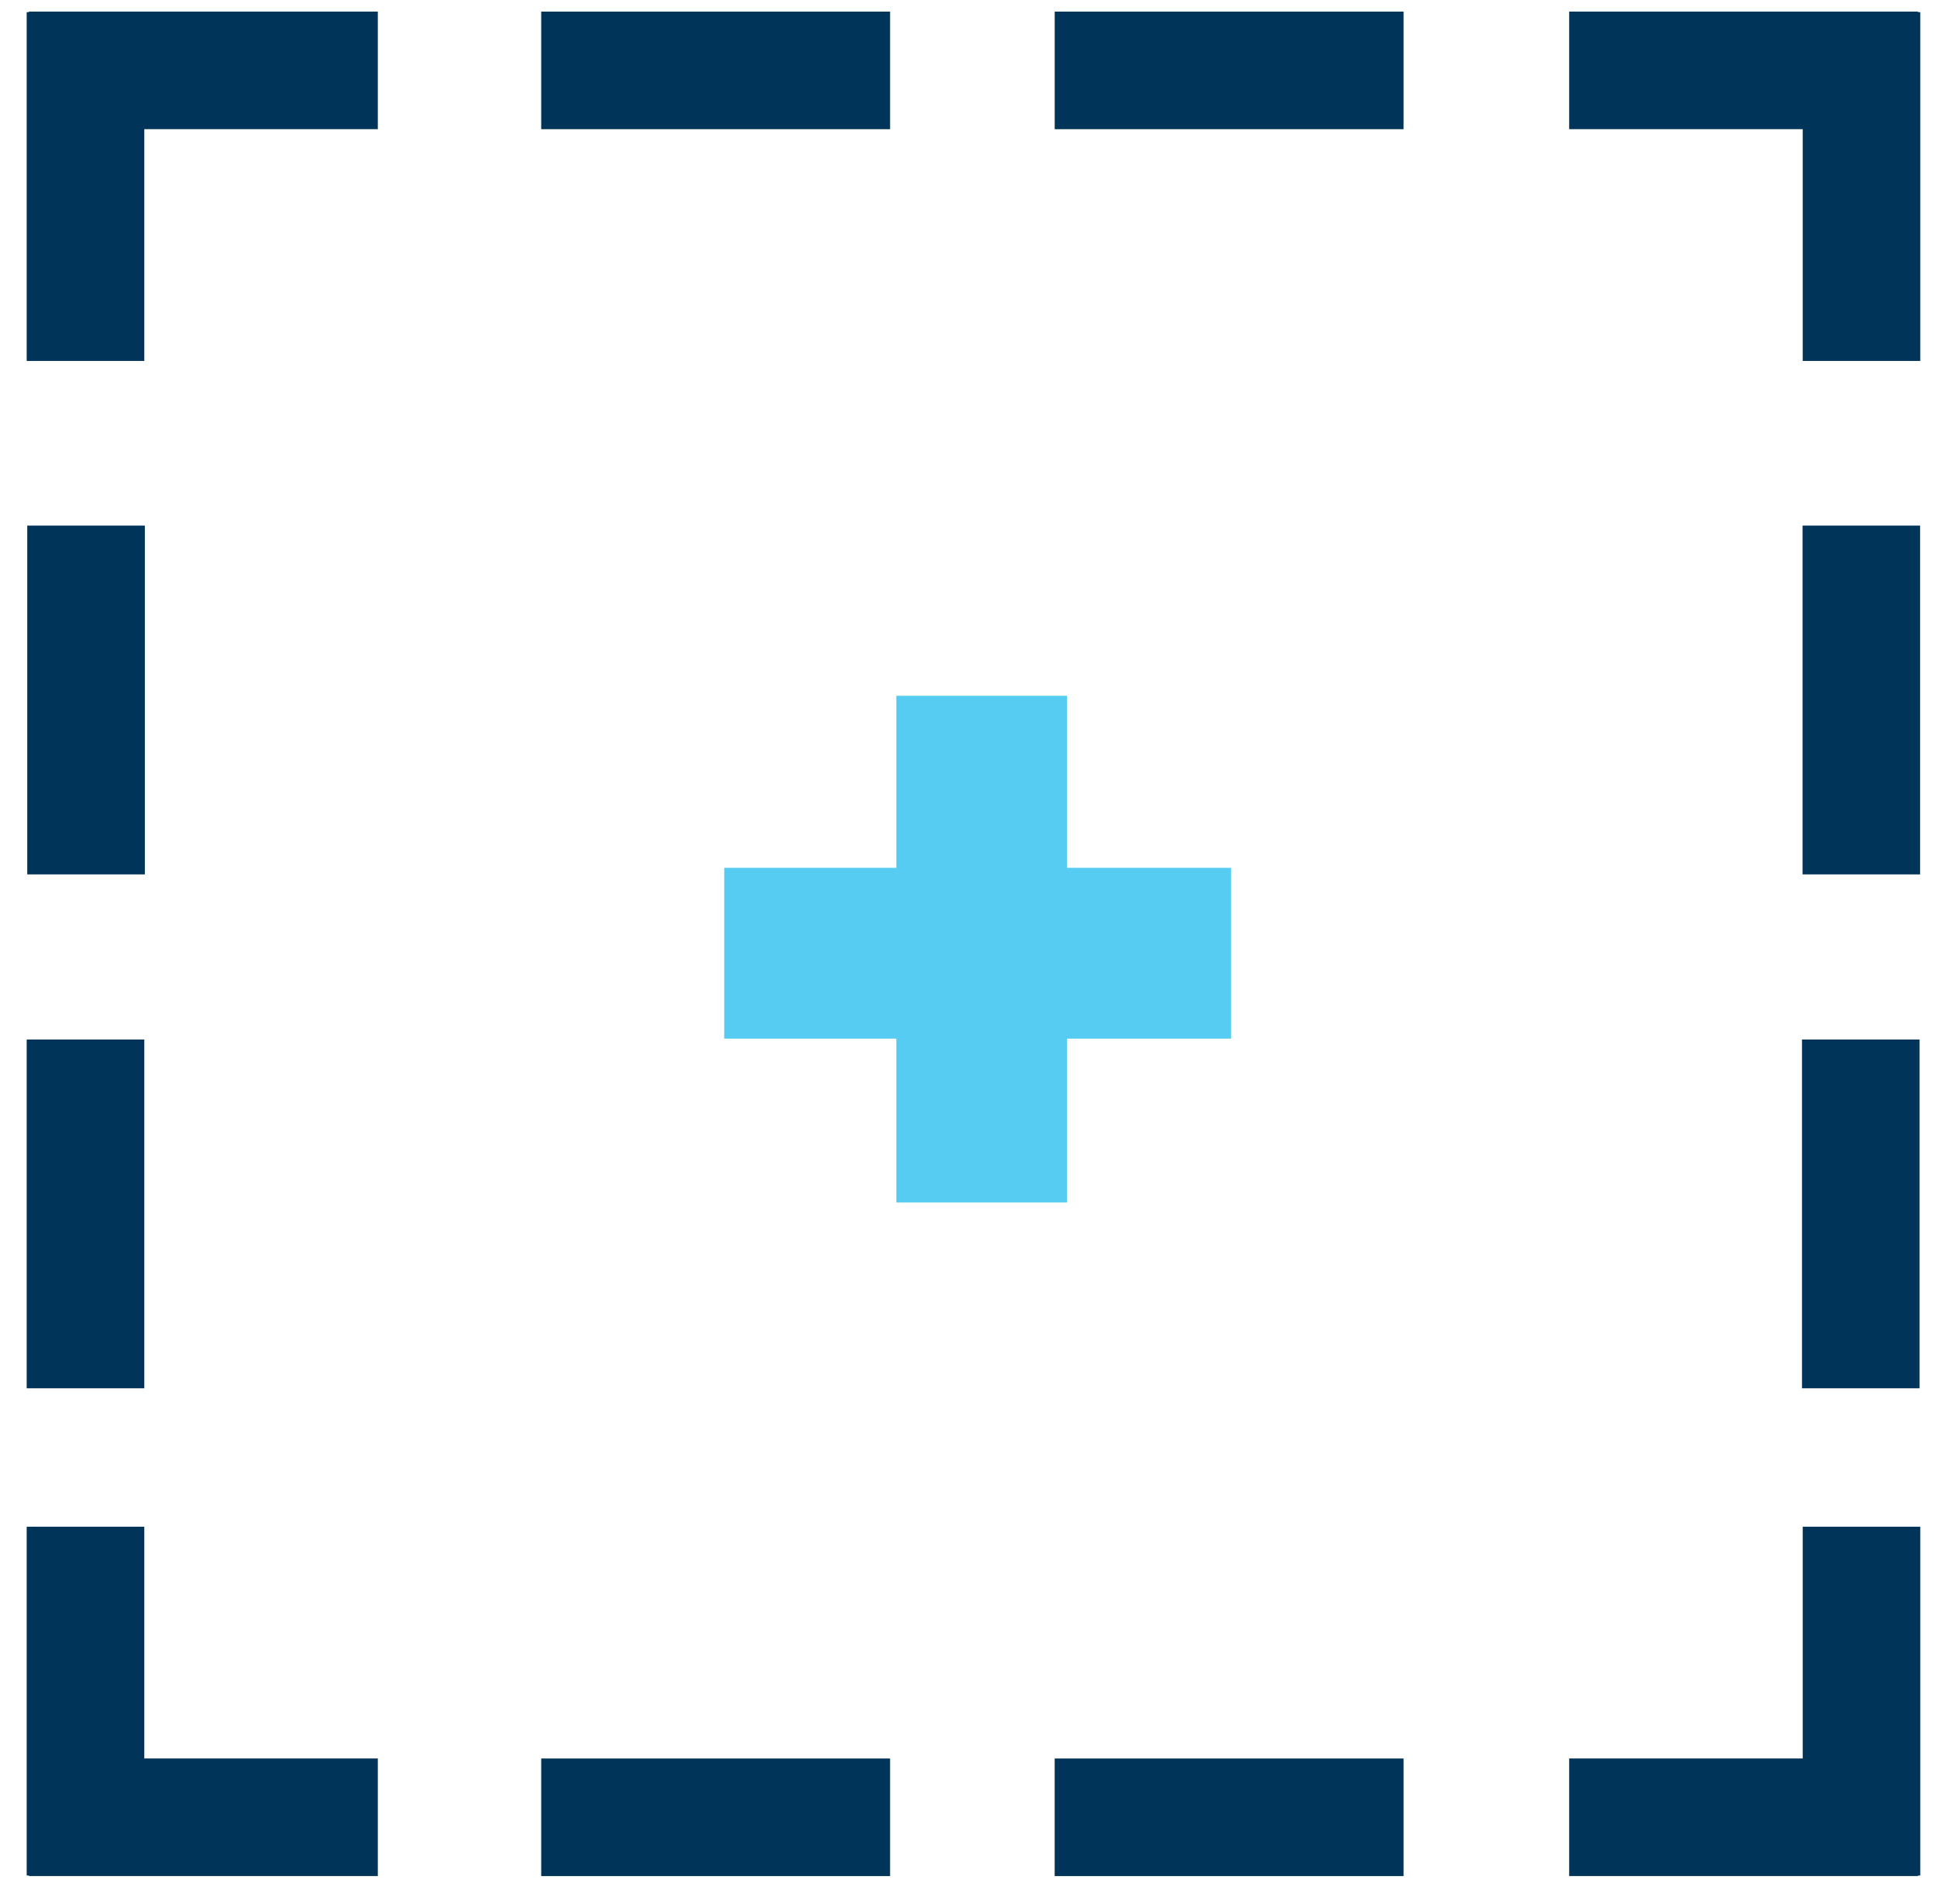 <svg width="59" height="58" viewBox="0 0 59 58" fill="none" xmlns="http://www.w3.org/2000/svg">
<path d="M27.111 53.576H16.485V57.158H27.111V53.576Z" fill="#003459"/>
<path d="M27.111 0.354H16.485V3.936H27.111V0.354Z" fill="#003459"/>
<path d="M42.752 53.576H32.125V57.158H42.752V53.576Z" fill="#003459"/>
<path d="M42.752 0.354H32.126V3.936H42.752V0.354Z" fill="#003459"/>
<path d="M54.888 31.671L54.888 42.297L58.469 42.297L58.469 31.671L54.888 31.671Z" fill="#003459"/>
<path d="M0.813 31.671L0.813 42.297L4.395 42.297L4.395 31.671L0.813 31.671Z" fill="#003459"/>
<path d="M54.905 16.013L54.905 26.64L58.486 26.64L58.486 16.013L54.905 16.013Z" fill="#003459"/>
<path d="M0.83 16.013L0.83 26.64L4.412 26.64L4.412 16.013L0.83 16.013Z" fill="#003459"/>
<path fill-rule="evenodd" clip-rule="evenodd" d="M54.91 53.575V46.514H58.491V57.141H58.422V57.157H47.796V53.575H54.91Z" fill="#003459"/>
<path fill-rule="evenodd" clip-rule="evenodd" d="M54.91 3.935V10.997H58.491V0.37H58.422V0.353H47.796V3.935H54.91Z" fill="#003459"/>
<path fill-rule="evenodd" clip-rule="evenodd" d="M4.395 53.575V46.514H0.813L0.813 57.141H0.882V57.157H11.508V53.575H4.395Z" fill="#003459"/>
<path fill-rule="evenodd" clip-rule="evenodd" d="M4.395 3.935V10.997H0.813L0.813 0.37H0.882V0.353H11.508V3.935H4.395Z" fill="#003459"/>
<path d="M37.496 26.44H22.059V31.644H37.496V26.44Z" fill="#56CCF2"/>
<path d="M27.301 21.199L27.301 36.636L32.504 36.636L32.504 21.199L27.301 21.199Z" fill="#56CCF2"/>
</svg>
